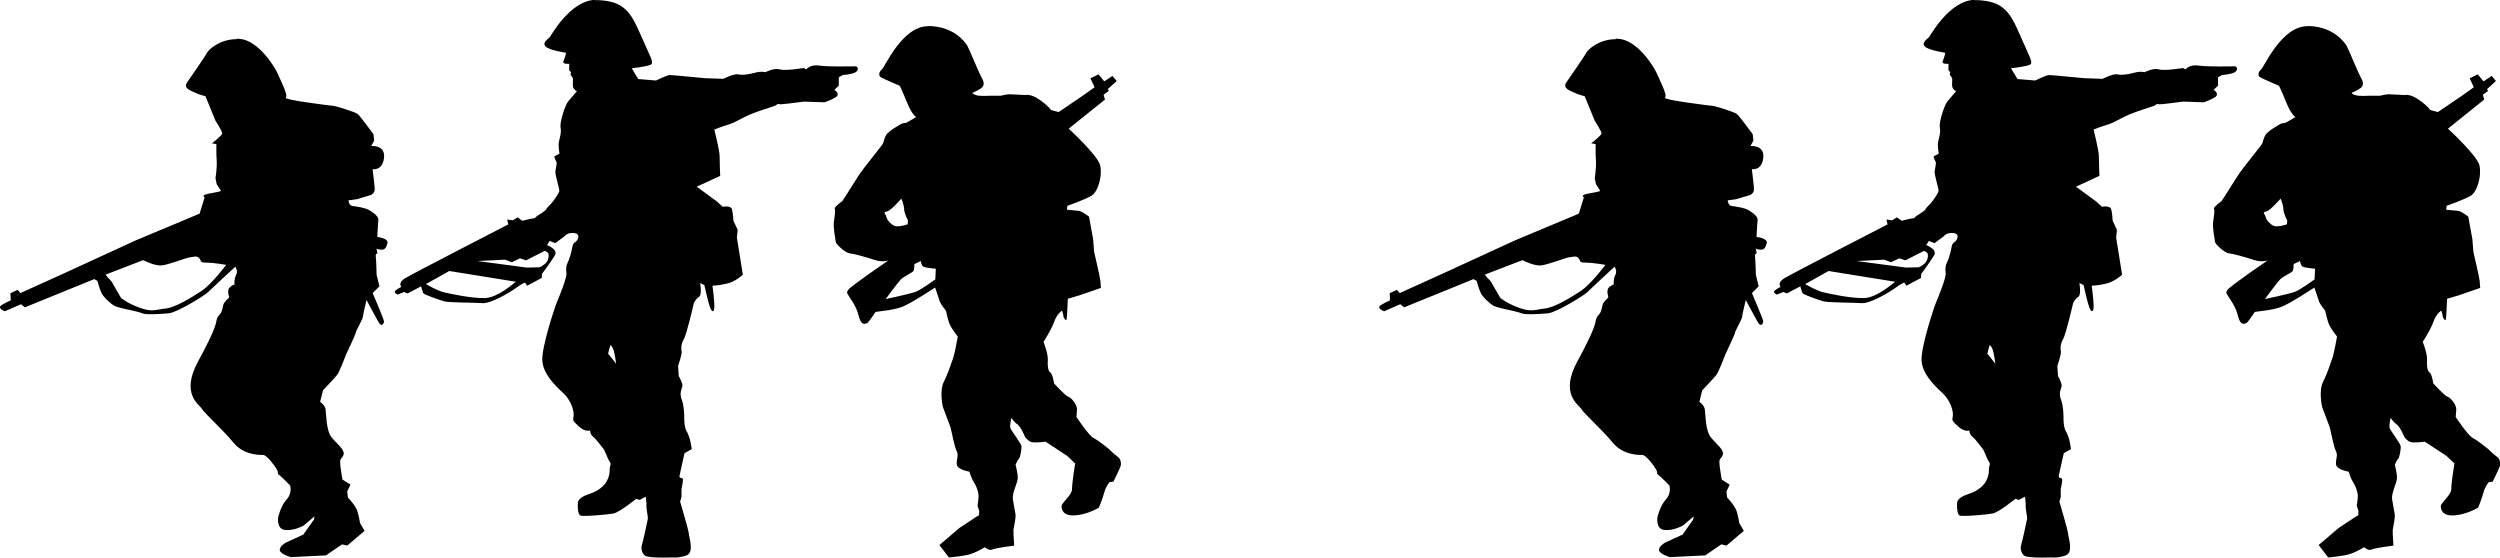 <?xml version="1.0" encoding="UTF-8" standalone="no"?>
<!-- Created with Inkscape (http://www.inkscape.org/) -->

<svg
   width="25.59mm"
   height="5.709mm"
   viewBox="0 0 25.59 5.709"
   version="1.1"
   id="svg71253"
   sodipodi:docname="inkporter-svg-ggcrfhff.svg"
   xmlns:inkscape="http://www.inkscape.org/namespaces/inkscape"
   xmlns:sodipodi="http://sodipodi.sourceforge.net/DTD/sodipodi-0.dtd"
   xmlns="http://www.w3.org/2000/svg"
   xmlns:svg="http://www.w3.org/2000/svg">
  <sodipodi:namedview
     id="namedview71255"
     pagecolor="#ffffff"
     bordercolor="#666666"
     borderopacity="1.0"
     inkscape:pageshadow="2"
     inkscape:pageopacity="0.0"
     inkscape:pagecheckerboard="0"
     inkscape:document-units="mm"
     showgrid="false"
     inkscape:zoom="0.64052329"
     inkscape:cx="397.33138"
     inkscape:cy="561.25984"
     inkscape:window-width="2400"
     inkscape:window-height="1271"
     inkscape:window-x="-9"
     inkscape:window-y="-9"
     inkscape:window-maximized="1"
     inkscape:current-layer="layer1" />
  <defs
     id="defs71250" />
  <g
     inkscape:label="Layer 1"
     inkscape:groupmode="layer"
     id="layer1"
     transform="translate(3.863,-233.011)">
    <g
       id="B-InfantryHQ"
       transform="translate(-734.9,-699.309)">
      <path
         id="B-InfantryMG3-4"
         d="m 737.122,932.319 c -0.251,0.012 -0.446,0.367 -0.458,0.382 -0.012,0.015 -0.082,0.054 -0.042,0.095 0.04,0.04 0.209,0.064 0.209,0.064 0,0 -0.008,0.046 -0.026,0.084 -0.017,0.037 0.059,0.029 0.059,0.029 l -10e-4,0.065 0.019,0.022 -0.006,0.025 c 0,0 0.02,0.022 0.025,0.037 0.004,0.015 -0.006,0.07 0.004,0.095 0.011,0.025 0.037,0.037 0.037,0.037 0,0 -0.059,0.069 -0.088,0.102 -0.03,0.034 -0.09,0.214 -0.079,0.269 0.01,0.054 -0.006,0.095 -0.017,0.145 -0.009,0.048 0.006,0.122 0.006,0.122 l -0.054,0.03 c 0,0 0.014,0.041 0.022,0.054 0.009,0.011 -0.005,0.059 -0.01,0.096 -0.005,0.036 0.045,0.186 0.04,0.206 -0.006,0.018 -0.033,0.062 -0.058,0.095 -0.023,0.035 -0.068,0.069 -0.075,0.088 -0.008,0.018 -0.062,0.048 -0.091,0.068 -0.028,0.018 -0.017,0.025 -0.04,0.026 -0.022,10e-4 -0.114,0.025 -0.114,0.025 l -0.048,-0.035 -0.049,0.03 -0.059,-0.008 0.012,0.05 c 3e-5,0 -0.983,0.506 -1.058,0.552 -0.076,0.047 -0.037,0.088 -0.037,0.088 0,0 -0.021,0.008 -0.055,0.033 -0.035,0.025 0.017,0.045 0.017,0.045 l 0.067,-0.026 0.035,0.015 0.138,-0.073 c 0,0 0.014,0.052 0.022,0.069 0.008,0.017 0.165,0.069 0.213,0.084 0.048,0.015 0.302,0.012 0.391,0.019 0.088,0.007 0.281,-0.108 0.351,-0.159 0.072,-0.052 0.088,-0.051 0.088,-0.051 l 0.021,0.032 0.149,-0.08 0.003,-0.042 c 0,0 0.092,-0.123 0.131,-0.188 0.039,-0.063 -0.08,-0.106 -0.08,-0.106 l 0.027,-0.043 0.058,0.023 0.093,-0.069 c 0,0 0.029,-0.044 0.103,-0.034 0.075,0.011 0.026,0.085 0.008,0.092 -0.019,0.01 -0.027,0.03 -0.032,0.064 -0.005,0.032 -0.033,0.128 -0.045,0.146 -0.013,0.019 -0.02,0.062 -0.013,0.107 0.007,0.045 -0.073,0.24 -0.095,0.292 -0.023,0.051 -0.159,0.465 -0.152,0.601 0.007,0.136 0.124,0.252 0.21,0.331 0.088,0.08 0.118,0.194 0.11,0.241 -0.008,0.047 -0.011,0.044 0.054,0.105 0.065,0.061 0.116,0.041 0.116,0.041 0,0 -0.004,0.037 0.032,0.066 0.036,0.029 0.079,0.094 0.099,0.116 0.021,0.022 0.05,0.11 0.058,0.121 0.007,0.012 0.028,0.034 0.018,0.052 -0.008,0.019 -0.008,0.062 -0.008,0.062 0,0 10e-4,0.088 -0.07,0.155 -0.073,0.065 -0.121,0.069 -0.184,0.096 -0.064,0.029 -0.07,0.064 -0.07,0.064 0,0 -0.013,0.133 0.032,0.141 0.044,0.008 0.272,-0.011 0.332,-0.023 0.061,-0.012 0.232,-0.15 0.232,-0.15 l 0.036,0.011 0.062,-0.033 c 0,0 0.01,0.071 0.007,0.098 -10e-4,0.029 0.016,0.107 0.015,0.125 -0.003,0.017 -0.05,0.24 -0.062,0.273 -0.012,0.032 0.004,0.102 0.047,0.115 0.044,0.011 0.137,0.015 0.25,0.011 l 0.001,-10e-4 c 0,0 0.073,0.011 0.157,-0.019 0.086,-0.03 0.027,-0.187 0.026,-0.223 -10e-4,-0.034 -0.089,-0.328 -0.089,-0.328 l 0.014,-0.047 v -0.081 c 0,0 0.012,-0.055 0.015,-0.092 0.004,-0.037 -0.042,-0.008 -0.035,-0.046 0.007,-0.039 0.051,-0.23 0.051,-0.23 l 0.074,-0.042 -0.012,-0.07 c 0,0 -0.013,-0.067 -0.04,-0.111 -0.028,-0.043 -0.025,-0.149 -0.025,-0.149 0,0 3.4e-4,-0.112 -0.026,-0.178 -0.025,-0.065 -2.9e-4,-0.106 0.007,-0.135 0.007,-0.028 -0.037,-0.105 -0.037,-0.105 l -0.007,-0.103 c 0,0 0.043,-0.124 0.036,-0.15 -0.007,-0.025 -0.005,-0.077 0.022,-0.123 0.029,-0.045 0.104,-0.372 0.104,-0.372 0,0 0.021,-0.044 0.053,-0.063 0.032,-0.021 0.011,-0.141 0.011,-0.141 l 0.043,0.021 c 0,0 0.039,0.179 0.058,0.228 0.018,0.051 0.043,0.055 0.044,-0.003 0.003,-0.059 -0.019,-0.219 -0.019,-0.219 0,0 0.052,10e-4 0.143,-0.02 0.091,-0.019 0.168,-0.092 0.168,-0.092 l -0.061,-0.38 0.008,-0.079 -0.044,-0.095 c 0,0 -0.003,-0.077 -0.015,-0.117 -0.012,-0.041 -0.095,-0.025 -0.095,-0.025 l -0.056,-0.052 -0.209,-0.153 0.24,-0.111 c 0,0 -0.006,-0.151 -0.006,-0.205 0,-0.054 -0.054,-0.269 -0.054,-0.269 0,0 0.074,-0.03 0.145,-0.051 0.069,-0.021 0.124,-0.061 0.211,-0.099 0.088,-0.039 0.252,-0.087 0.269,-0.095 0.015,-0.008 0.023,-0.022 0.037,-0.015 0.014,0.007 0.19,-0.018 0.19,-0.018 l 0.068,-0.008 0.207,0.007 c 0,0 0.063,-0.019 0.116,-0.052 0.052,-0.035 -0.014,-0.076 -0.014,-0.076 l 0.045,-0.042 v -0.086 l 0.041,-0.023 c 0,0 0.086,-0.006 0.126,-0.026 0.039,-0.019 0.032,-0.063 0.005,-0.063 -0.028,0 -0.281,0.006 -0.373,-0.008 -0.092,-0.014 -0.132,0.039 -0.132,0.039 l -0.026,-0.014 c 0,0 -0.189,0.032 -0.246,0.014 -0.058,-0.018 -0.146,0.029 -0.146,0.029 0,0 -0.046,-0.013 -0.113,0.007 -0.068,0.018 -0.125,0.024 -0.166,0.015 -0.041,-0.01 -0.153,0.046 -0.153,0.046 l -0.19,-0.007 c -2e-5,0 -0.329,-0.032 -0.357,-0.032 -0.028,0 -0.141,0.056 -0.141,0.056 l -0.182,-0.015 -0.066,-0.11 c 0,0 0.154,-0.017 0.193,-0.037 0.039,-0.021 -0.002,-0.074 -0.104,-0.31 -0.102,-0.236 -0.174,-0.341 -0.438,-0.351 -0.008,-3.5e-4 -0.017,-4e-4 -0.025,0 z m 3.42,0.269 c -0.271,-0.004 -0.448,0.422 -0.48,0.445 -0.032,0.025 -0.029,0.062 -0.014,0.074 0.017,0.014 0.199,0.091 0.199,0.091 0,0 0.026,0.051 0.076,0.175 0.05,0.123 0.092,0.145 0.092,0.145 l -0.099,0.058 c 0,0 -0.029,0.006 -0.037,0.006 -0.01,0 -0.061,0.032 -0.099,0.056 -0.037,0.024 -0.047,0.039 -0.062,0.051 -0.017,0.014 -0.035,0.07 -0.039,0.092 -0.004,0.022 -0.204,0.254 -0.265,0.354 -0.061,0.099 -0.154,0.242 -0.154,0.242 0,0 -0.086,0.063 -0.079,0.079 0.01,0.015 -2.9e-4,0.078 -0.008,0.135 -0.01,0.057 0.018,0.185 0.019,0.206 0.003,0.022 0.097,0.112 0.142,0.116 0.044,0.004 0.161,0.037 0.254,0.067 0.091,0.03 0.145,0.004 0.145,0.004 0,0 -0.379,0.259 -0.411,0.3 -0.03,0.04 -0.011,0.036 0.047,0.134 0.059,0.098 0.048,0.124 0.073,0.18 0.025,0.057 0.062,0.032 0.073,0.028 0.012,-0.004 0.084,-0.113 0.084,-0.113 l 0.08,-0.011 c 0,0 0.101,-0.009 0.19,-0.04 0.09,-0.033 0.34,-0.199 0.34,-0.199 0,0 0.042,0.125 0.05,0.149 0.01,0.025 0.061,0.089 0.061,0.089 0,0 0.022,0.106 0.042,0.147 0.019,0.041 0.079,0.117 0.079,0.117 0,0 -0.032,0.185 -0.052,0.233 -0.019,0.047 -0.04,0.129 -0.09,0.228 -0.048,0.097 -0.012,0.25 -0.011,0.258 0.003,0.008 0.071,0.193 0.079,0.212 0.007,0.021 0.04,0.202 0.064,0.245 0.022,0.044 -0.007,0.083 0,0.135 0.007,0.052 0.129,0.072 0.129,0.072 0,0 0.021,0.071 0.047,0.111 0.028,0.039 0.047,0.107 0.047,0.137 0,0.03 -0.011,0.102 -0.011,0.102 l 0.018,0.052 -0.003,0.045 -0.026,0.014 -0.175,0.116 -0.204,0.174 0.097,0.127 c 0,0 0.156,-0.012 0.226,-0.036 0.07,-0.023 0.142,-0.069 0.142,-0.069 0,0 0.044,0.04 0.074,0.025 0.03,-0.017 0.226,-0.041 0.226,-0.041 0,0 -0.003,-0.079 -0.006,-0.105 0,-0.011 -10e-4,-0.033 -10e-4,-0.056 0.01,-0.047 0.025,-0.131 0.021,-0.159 l -5e-4,-0.001 c 0,0 -0.017,-0.094 -0.027,-0.155 -0.008,-0.061 0.047,-0.163 0.05,-0.211 0.003,-0.048 -0.022,-0.141 -0.022,-0.141 0,0 0.022,-0.051 0.036,-0.063 0.012,-0.012 0.026,-0.094 0.025,-0.124 -0.003,-0.03 -0.102,-0.158 -0.113,-0.186 -0.011,-0.029 0.01,-0.107 0.01,-0.107 0,0 0.022,0.04 0.06,0.066 0.037,0.026 0.079,0.129 0.079,0.129 0,0 0.028,0.042 0.065,0.053 0.036,0.011 0.145,-0.004 0.145,-0.004 l 0.222,0.146 0.081,0.077 c 0,0 -0.033,0.203 -0.032,0.262 0.003,0.058 -0.107,0.14 -0.107,0.175 0,0.034 0.014,0.105 0.143,0.094 0.13,-0.011 0.239,-0.079 0.239,-0.079 0,0 0.037,-0.088 0.054,-0.152 0.015,-0.063 0.055,-0.109 0.055,-0.109 l 0.039,-0.004 c 0,0 0.061,-0.121 0.074,-0.159 0.012,-0.037 -0.007,-0.081 -0.023,-0.091 -0.015,-0.011 -0.054,-0.044 -0.054,-0.044 l -0.043,-0.041 c 0,0 -0.107,-0.088 -0.157,-0.113 -0.048,-0.023 -0.175,-0.215 -0.175,-0.215 0,0 0.003,-0.022 0.006,-0.075 0.003,-0.054 -0.065,-0.128 -0.089,-0.132 -0.025,-0.004 -0.146,-0.136 -0.146,-0.136 0,0 -0.015,-0.101 -0.039,-0.113 -0.022,-0.014 -0.029,-0.066 -0.025,-0.127 0.005,-0.061 -0.044,-0.186 -0.044,-0.186 0,0 0.081,-0.124 0.11,-0.207 0.029,-0.083 0.08,-0.113 0.08,-0.113 0,0 0.014,0.043 0.014,0.058 0,0.015 0.029,0.059 0.033,0.029 0.005,-0.03 0.012,-0.208 0.012,-0.208 l 0.116,-0.034 0.223,-0.077 c 0,0 -0.005,-0.047 -0.005,-0.069 0,-0.022 -0.065,-0.301 -0.065,-0.301 l -0.01,-0.129 -0.042,-0.23 c 0,0 -0.073,-0.059 -0.107,-0.06 -0.033,-0.003 -0.119,-0.011 -0.119,-0.011 l 0.004,-0.04 c 0,0 0.174,-0.061 0.245,-0.102 0.07,-0.04 0.116,-0.208 0.091,-0.313 -0.025,-0.103 -0.322,-0.375 -0.322,-0.375 l 0.371,-0.298 -0.014,-0.049 0.054,-0.04 -0.012,-0.017 0.092,-0.084 -0.043,-0.052 -0.084,0.056 -0.059,-0.072 -0.083,0.041 0.043,0.091 -0.112,0.08 -0.256,0.174 -0.079,-0.021 c 0,0 -0.023,-0.04 -0.116,-0.105 -0.092,-0.065 -0.146,-0.048 -0.146,-0.048 0,0 -0.134,-0.008 -0.164,-0.008 -0.029,0 -0.087,0.015 -0.087,0.015 h -0.117 c 0,0 -0.101,0.007 -0.138,-0.007 -0.038,-0.012 -0.035,-0.023 -0.035,-0.023 0,0 0.054,-0.022 0.09,-0.048 0.036,-0.026 0.028,-0.069 0.004,-0.106 -0.022,-0.037 -0.134,-0.31 -0.149,-0.332 -0.017,-0.022 -0.121,-0.192 -0.393,-0.198 z m -7.084,0.133 c -0.172,-2.9e-4 -0.287,0.107 -0.304,0.142 -0.019,0.039 -0.167,0.248 -0.204,0.304 -0.037,0.057 0.041,0.082 0.083,0.101 0.04,0.021 0.107,0.037 0.107,0.037 l 0.102,0.249 c 0,0 0.07,0.109 0.07,0.131 0,0.021 -0.105,0.102 -0.105,0.102 l 0.045,0.008 c 0,0 -0.002,0.099 0.003,0.169 0.005,0.07 -0.012,0.181 -0.012,0.181 l 0.012,0.06 0.042,0.066 c 0,0 0.026,0.006 -0.096,0.026 -0.123,0.019 -0.069,0.042 -0.069,0.042 l -0.052,0.168 -0.657,0.275 -0.711,0.327 -0.466,0.211 -0.028,-0.033 -0.074,0.034 0.003,0.074 c 0,0 -0.039,0.015 -0.092,0.047 -0.055,0.033 0.032,0.064 0.032,0.064 l 0.165,-0.072 0.04,0.032 0.71,-0.289 0.032,0.018 c 0,0 0.022,0.083 0.043,0.126 0.021,0.044 0.102,0.114 0.128,0.128 0.026,0.015 0.114,0.034 0.114,0.034 0,0 0.138,0.028 0.174,0.044 0.036,0.017 0.185,0.008 0.273,0 0.088,-0.01 0.37,-0.185 0.398,-0.214 0.028,-0.029 0.282,-0.263 0.282,-0.263 0,0 0.03,0.043 0.008,0.084 -0.022,0.041 -0.017,0.099 -0.017,0.099 0,0 -0.029,0.006 -0.053,0.034 -0.024,0.028 -10e-4,0.098 -10e-4,0.098 0,-2e-5 -0.057,0.048 -0.062,0.081 -0.005,0.033 -0.016,0.072 -0.03,0.088 -0.012,0.017 -0.026,0.02 -0.036,0.059 -0.008,0.037 -0.007,0.09 -0.19,0.426 -0.183,0.336 0.014,0.442 0.04,0.487 0.025,0.045 0.218,0.217 0.322,0.345 0.105,0.129 0.267,0.126 0.304,0.126 0.037,0 0.121,0.114 0.139,0.147 0.02,0.032 0.003,0.044 0.021,0.055 0.019,0.011 0.116,0.11 0.116,0.11 0,0 0.025,0.079 -0.037,0.145 -0.061,0.068 -0.085,0.179 -0.085,0.179 0,0 -0.021,0.124 0.072,0.132 0.091,0.01 0.188,-0.045 0.188,-0.045 l 0.112,-0.095 -0.007,0.034 -0.108,0.153 -0.182,0.084 c 0,0 -0.069,0.04 -0.058,0.08 0.011,0.039 0.112,0.067 0.112,0.067 l 0.36,-0.018 0.165,-0.113 0.052,0.013 0.178,-0.151 -0.047,-0.08 c 0,0 -0.007,-0.054 -0.025,-0.116 -0.017,-0.062 -0.099,-0.145 -0.099,-0.145 l -0.007,-0.062 0.033,-0.07 -0.081,-0.052 c 0,0 -0.006,-0.022 -0.02,-0.126 -0.012,-0.103 0.004,-0.07 0.028,-0.122 0.025,-0.052 -0.061,-0.113 -0.119,-0.183 -0.058,-0.07 -0.055,-0.244 -0.062,-0.286 -0.005,-0.044 -0.056,-0.079 -0.056,-0.079 l 0.029,-0.117 c 0,0 0.129,-0.136 0.147,-0.161 0.019,-0.026 0.073,-0.161 0.085,-0.196 0.014,-0.034 0.103,-0.215 0.103,-0.232 0,-0.017 0.073,-0.139 0.074,-0.165 10e-4,-0.025 0.037,-0.171 0.037,-0.171 0,0 0.09,0.169 0.123,0.227 0.034,0.058 0.056,0.01 0.056,-0.008 0,-0.018 -0.116,-0.29 -0.116,-0.29 l 0.069,-0.069 -0.029,-0.118 c 0,0 -0.003,-0.142 -0.008,-0.182 -0.006,-0.04 0.017,-0.036 0.017,-0.036 l -0.01,-0.05 c -0.004,-0.003 -10e-4,-0.006 -10e-4,-0.006 l 10e-4,0.006 c 0.004,0.003 0.013,0.007 0.036,0.01 0.047,0.006 0.061,-0.011 0.076,-0.065 0.014,-0.053 -0.104,-0.064 -0.104,-0.064 0,0 0.006,-0.131 0.011,-0.171 0.006,-0.038 -0.05,-0.077 -0.09,-0.102 -0.039,-0.026 -0.134,-0.039 -0.174,-0.044 -0.04,-0.006 -0.042,-0.058 -0.042,-0.058 l 0.088,-0.012 c 0,0 0.121,-0.036 0.142,-0.043 0.019,-0.008 0.038,-0.028 0.039,-0.055 10e-4,-0.028 -0.022,-0.209 -0.022,-0.209 0,0 0.102,0.019 0.117,-0.116 0.015,-0.136 -0.131,-0.121 -0.131,-0.121 l 0.03,-0.056 -0.007,-0.065 c 0,0 -0.135,-0.185 -0.162,-0.207 -0.028,-0.022 -0.223,-0.081 -0.24,-0.082 -0.017,-10e-4 -0.526,-0.063 -0.496,-0.085 0.03,-0.022 -0.06,-0.191 -0.085,-0.251 -0.026,-0.061 -0.193,-0.335 -0.386,-0.351 -0.012,-10e-4 -0.024,-0.002 -0.035,-0.002 z m 6.805,1.631 c 0,0 0.028,0.063 0.029,0.112 0.003,0.047 0.039,0.112 0.039,0.112 l -0.003,0.04 c 0,0 -0.096,0.034 -0.137,0.015 -0.043,-0.019 -0.071,-0.065 -0.071,-0.065 l -0.015,-0.04 h 5e-4 c -0.014,-0.021 -0.028,-0.034 0.013,-0.042 0.04,-0.01 0.145,-0.131 0.145,-0.131 z m -3.65,0.536 c 0,0 0.036,0.012 0.039,0.033 0.004,0.022 -1.6e-4,0.072 -0.039,0.102 -0.039,0.03 -0.054,0.033 -0.054,0.033 l -0.13,0.003 -0.504,-0.067 0.281,-0.014 0.07,0.026 0.084,-0.04 0.062,0.021 z m -3.579,0.058 c 0.017,-8.2e-4 0.032,0.003 0.044,0.018 0.024,0.03 1.3e-4,0.044 0.072,0.044 0.07,0 0.202,0.023 0.202,0.023 0,0 -0.148,0.2 -0.255,0.269 -0.107,0.07 -0.264,0.167 -0.365,0.178 -0.101,0.011 -0.137,0.039 -0.262,-0.007 -0.127,-0.044 -0.194,-0.102 -0.194,-0.102 0,0 -0.078,-0.132 -0.088,-0.153 -0.01,-0.021 -0.048,-0.056 -0.048,-0.056 l -0.022,-0.029 0.384,-0.148 c 0,0 0.12,0.061 0.189,0.054 0.068,-0.006 0.251,-0.078 0.289,-0.083 0.02,-0.002 0.038,-0.007 0.055,-0.008 z m 7.428,0.046 c 0,0 0.006,0.048 0.03,0.059 0.025,0.011 0.124,0.02 0.124,0.02 l -0.005,0.109 c 0,0 -0.144,0.106 -0.204,0.128 -0.061,0.022 -0.304,0.073 -0.304,0.073 0,0 0.124,-0.169 0.155,-0.201 0.032,-0.033 0.124,-0.07 0.131,-0.089 0.007,-0.019 0.008,-0.068 0.008,-0.068 z m -4.826,0.102 0.682,0.11 c -0.028,0.019 -0.185,0.163 -0.318,0.167 -0.134,0.003 -0.336,-0.04 -0.414,-0.058 -0.077,-0.018 -0.189,-0.085 -0.189,-0.085 z m 1.651,0.759 c 0,0 0.018,0.012 0.03,0.048 0.012,0.034 0.027,0.142 0.027,0.142 l -0.082,-0.103 c 0,0 0.01,-0.051 0.024,-0.087 z"
         style="stroke-width:0.265" />
      <path
         id="B-InfantryMG3-0"
         d="m 751.24,932.319 c -0.251,0.012 -0.446,0.367 -0.458,0.382 -0.012,0.015 -0.082,0.054 -0.042,0.095 0.04,0.04 0.209,0.064 0.209,0.064 0,0 -0.008,0.046 -0.026,0.084 -0.017,0.037 0.059,0.029 0.059,0.029 l -0.001,0.065 0.019,0.022 -0.006,0.025 c 0,0 0.02,0.022 0.025,0.037 0.004,0.015 -0.006,0.07 0.004,0.095 0.011,0.025 0.037,0.037 0.037,0.037 0,0 -0.059,0.069 -0.088,0.102 -0.03,0.034 -0.09,0.214 -0.079,0.269 0.01,0.054 -0.006,0.095 -0.017,0.145 -0.009,0.048 0.006,0.122 0.006,0.122 l -0.054,0.03 c 0,0 0.014,0.041 0.022,0.054 0.009,0.011 -0.005,0.059 -0.01,0.096 -0.005,0.036 0.045,0.186 0.04,0.206 -0.006,0.018 -0.033,0.062 -0.058,0.095 -0.023,0.035 -0.068,0.069 -0.075,0.088 -0.008,0.018 -0.062,0.048 -0.091,0.068 -0.028,0.018 -0.017,0.025 -0.04,0.026 -0.022,10e-4 -0.114,0.025 -0.114,0.025 l -0.048,-0.035 -0.049,0.03 -0.059,-0.008 0.012,0.05 c 3e-5,0 -0.983,0.506 -1.058,0.552 -0.076,0.047 -0.037,0.088 -0.037,0.088 0,0 -0.021,0.008 -0.055,0.033 -0.035,0.025 0.017,0.045 0.017,0.045 l 0.067,-0.026 0.035,0.015 0.138,-0.073 c 0,0 0.014,0.052 0.022,0.069 0.008,0.017 0.165,0.069 0.213,0.084 0.048,0.015 0.302,0.012 0.391,0.019 0.088,0.007 0.281,-0.108 0.351,-0.159 0.072,-0.052 0.088,-0.051 0.088,-0.051 l 0.021,0.032 0.149,-0.08 0.003,-0.042 c 0,0 0.092,-0.123 0.131,-0.188 0.039,-0.063 -0.08,-0.106 -0.08,-0.106 l 0.027,-0.043 0.058,0.023 0.093,-0.069 c 0,0 0.029,-0.044 0.103,-0.034 0.075,0.011 0.026,0.085 0.008,0.092 -0.019,0.01 -0.027,0.03 -0.032,0.064 -0.005,0.032 -0.033,0.128 -0.045,0.146 -0.013,0.019 -0.02,0.062 -0.013,0.107 0.007,0.045 -0.073,0.24 -0.095,0.292 -0.023,0.051 -0.159,0.465 -0.152,0.601 0.007,0.136 0.124,0.252 0.21,0.331 0.088,0.08 0.118,0.194 0.11,0.241 -0.008,0.047 -0.011,0.044 0.054,0.105 0.065,0.061 0.116,0.041 0.116,0.041 0,0 -0.004,0.037 0.032,0.066 0.036,0.029 0.079,0.094 0.099,0.116 0.021,0.022 0.05,0.11 0.058,0.121 0.007,0.012 0.028,0.034 0.018,0.052 -0.008,0.019 -0.008,0.062 -0.008,0.062 0,0 10e-4,0.088 -0.07,0.155 -0.073,0.065 -0.121,0.069 -0.184,0.096 -0.064,0.029 -0.07,0.064 -0.07,0.064 0,0 -0.013,0.133 0.032,0.141 0.044,0.008 0.272,-0.011 0.332,-0.023 0.061,-0.012 0.232,-0.15 0.232,-0.15 l 0.036,0.011 0.062,-0.033 c 0,0 0.01,0.071 0.007,0.098 -10e-4,0.029 0.016,0.107 0.015,0.125 -0.003,0.017 -0.05,0.24 -0.062,0.273 -0.012,0.032 0.004,0.102 0.047,0.115 0.044,0.011 0.137,0.015 0.25,0.011 l 10e-4,-10e-4 c 0,0 0.073,0.011 0.157,-0.019 0.086,-0.03 0.027,-0.187 0.026,-0.223 -10e-4,-0.034 -0.089,-0.328 -0.089,-0.328 l 0.014,-0.047 v -0.081 c 0,0 0.012,-0.055 0.015,-0.092 0.004,-0.037 -0.042,-0.008 -0.035,-0.046 0.007,-0.039 0.051,-0.23 0.051,-0.23 l 0.074,-0.042 -0.012,-0.07 c 0,0 -0.013,-0.067 -0.04,-0.111 -0.028,-0.043 -0.025,-0.149 -0.025,-0.149 0,0 3.4e-4,-0.112 -0.026,-0.178 -0.025,-0.065 -2.9e-4,-0.106 0.007,-0.135 0.007,-0.028 -0.037,-0.105 -0.037,-0.105 l -0.007,-0.103 c 0,0 0.043,-0.124 0.036,-0.15 -0.007,-0.025 -0.005,-0.077 0.022,-0.123 0.029,-0.045 0.104,-0.372 0.104,-0.372 0,0 0.021,-0.044 0.053,-0.063 0.032,-0.021 0.011,-0.141 0.011,-0.141 l 0.043,0.021 c 0,0 0.039,0.179 0.058,0.228 0.018,0.051 0.043,0.055 0.044,-0.003 0.003,-0.059 -0.019,-0.219 -0.019,-0.219 0,0 0.052,10e-4 0.143,-0.02 0.091,-0.019 0.168,-0.092 0.168,-0.092 l -0.061,-0.38 0.008,-0.079 -0.044,-0.095 c 0,0 -0.003,-0.077 -0.015,-0.117 -0.012,-0.041 -0.095,-0.025 -0.095,-0.025 l -0.056,-0.052 -0.209,-0.153 0.24,-0.111 c 0,0 -0.006,-0.151 -0.006,-0.205 0,-0.054 -0.054,-0.269 -0.054,-0.269 0,0 0.074,-0.03 0.145,-0.051 0.069,-0.021 0.124,-0.061 0.211,-0.099 0.088,-0.039 0.252,-0.087 0.269,-0.095 0.015,-0.008 0.023,-0.022 0.037,-0.015 0.014,0.007 0.19,-0.018 0.19,-0.018 l 0.068,-0.008 0.207,0.007 c 0,0 0.063,-0.019 0.116,-0.052 0.052,-0.035 -0.014,-0.076 -0.014,-0.076 l 0.045,-0.042 v -0.086 l 0.041,-0.023 c 0,0 0.086,-0.006 0.126,-0.026 0.039,-0.019 0.032,-0.063 0.005,-0.063 -0.028,0 -0.281,0.006 -0.373,-0.008 -0.092,-0.014 -0.132,0.039 -0.132,0.039 l -0.026,-0.014 c 0,0 -0.189,0.032 -0.246,0.014 -0.058,-0.018 -0.146,0.029 -0.146,0.029 0,0 -0.046,-0.013 -0.113,0.007 -0.068,0.018 -0.125,0.024 -0.166,0.015 -0.041,-0.01 -0.153,0.046 -0.153,0.046 l -0.19,-0.007 c -2e-5,0 -0.329,-0.032 -0.357,-0.032 -0.028,0 -0.141,0.056 -0.141,0.056 l -0.182,-0.015 -0.066,-0.11 c 0,0 0.154,-0.017 0.193,-0.037 0.039,-0.021 -0.002,-0.074 -0.104,-0.31 -0.102,-0.236 -0.174,-0.341 -0.438,-0.351 -0.008,-3.5e-4 -0.017,-4e-4 -0.025,0 z m 3.42,0.269 c -0.271,-0.004 -0.448,0.422 -0.48,0.445 -0.032,0.025 -0.029,0.062 -0.014,0.074 0.017,0.014 0.199,0.091 0.199,0.091 0,0 0.026,0.051 0.076,0.175 0.05,0.123 0.092,0.145 0.092,0.145 l -0.099,0.058 c 0,0 -0.029,0.006 -0.037,0.006 -0.01,0 -0.061,0.032 -0.099,0.056 -0.037,0.024 -0.047,0.039 -0.062,0.051 -0.017,0.014 -0.035,0.07 -0.039,0.092 -0.004,0.022 -0.204,0.254 -0.265,0.354 -0.061,0.099 -0.154,0.242 -0.154,0.242 0,0 -0.086,0.063 -0.079,0.079 0.01,0.015 -2.9e-4,0.078 -0.008,0.135 -0.01,0.057 0.018,0.185 0.019,0.206 0.003,0.022 0.097,0.112 0.142,0.116 0.044,0.004 0.161,0.037 0.254,0.067 0.091,0.03 0.145,0.004 0.145,0.004 0,0 -0.379,0.259 -0.411,0.3 -0.03,0.04 -0.011,0.036 0.047,0.134 0.059,0.098 0.048,0.124 0.073,0.18 0.025,0.057 0.062,0.032 0.073,0.028 0.012,-0.004 0.084,-0.113 0.084,-0.113 l 0.08,-0.011 c 0,0 0.101,-0.009 0.19,-0.04 0.09,-0.033 0.34,-0.199 0.34,-0.199 0,0 0.042,0.125 0.05,0.149 0.01,0.025 0.061,0.089 0.061,0.089 0,0 0.022,0.106 0.042,0.147 0.019,0.041 0.079,0.117 0.079,0.117 0,0 -0.032,0.185 -0.052,0.233 -0.019,0.047 -0.04,0.129 -0.09,0.228 -0.048,0.097 -0.012,0.25 -0.011,0.258 0.003,0.008 0.071,0.193 0.079,0.212 0.007,0.021 0.04,0.202 0.064,0.245 0.022,0.044 -0.007,0.083 0,0.135 0.007,0.052 0.129,0.072 0.129,0.072 0,0 0.021,0.071 0.047,0.111 0.028,0.039 0.047,0.107 0.047,0.137 0,0.03 -0.011,0.102 -0.011,0.102 l 0.018,0.052 -0.003,0.045 -0.026,0.014 -0.175,0.116 -0.204,0.174 0.097,0.127 c 0,0 0.156,-0.012 0.226,-0.036 0.07,-0.023 0.142,-0.069 0.142,-0.069 0,0 0.044,0.04 0.074,0.025 0.03,-0.017 0.226,-0.041 0.226,-0.041 0,0 -0.003,-0.079 -0.006,-0.105 0,-0.011 -10e-4,-0.033 -10e-4,-0.056 0.01,-0.047 0.025,-0.131 0.021,-0.159 l -5e-4,-0.001 c 0,0 -0.017,-0.094 -0.027,-0.155 -0.008,-0.061 0.047,-0.163 0.05,-0.211 0.003,-0.048 -0.022,-0.141 -0.022,-0.141 0,0 0.022,-0.051 0.036,-0.063 0.012,-0.012 0.026,-0.094 0.025,-0.124 -0.003,-0.03 -0.102,-0.158 -0.113,-0.186 -0.011,-0.029 0.01,-0.107 0.01,-0.107 0,0 0.022,0.04 0.06,0.066 0.037,0.026 0.079,0.129 0.079,0.129 0,0 0.028,0.042 0.065,0.053 0.036,0.011 0.145,-0.004 0.145,-0.004 l 0.222,0.146 0.081,0.077 c 0,0 -0.033,0.203 -0.032,0.262 0.003,0.058 -0.107,0.14 -0.107,0.175 0,0.034 0.014,0.105 0.143,0.094 0.13,-0.011 0.239,-0.079 0.239,-0.079 0,0 0.037,-0.088 0.054,-0.152 0.015,-0.063 0.055,-0.109 0.055,-0.109 l 0.039,-0.004 c 0,0 0.061,-0.121 0.074,-0.159 0.012,-0.037 -0.007,-0.081 -0.023,-0.091 -0.015,-0.011 -0.054,-0.044 -0.054,-0.044 l -0.043,-0.041 c 0,0 -0.107,-0.088 -0.157,-0.113 -0.048,-0.023 -0.175,-0.215 -0.175,-0.215 0,0 0.003,-0.022 0.006,-0.075 0.003,-0.054 -0.065,-0.128 -0.089,-0.132 -0.025,-0.004 -0.146,-0.136 -0.146,-0.136 0,0 -0.015,-0.101 -0.039,-0.113 -0.022,-0.014 -0.029,-0.066 -0.025,-0.127 0.005,-0.061 -0.044,-0.186 -0.044,-0.186 0,0 0.081,-0.124 0.11,-0.207 0.029,-0.083 0.08,-0.113 0.08,-0.113 0,0 0.014,0.043 0.014,0.058 0,0.015 0.029,0.059 0.033,0.029 0.005,-0.03 0.012,-0.208 0.012,-0.208 l 0.116,-0.034 0.223,-0.077 c 0,0 -0.005,-0.047 -0.005,-0.069 0,-0.022 -0.065,-0.301 -0.065,-0.301 l -0.01,-0.129 -0.042,-0.23 c 0,0 -0.073,-0.059 -0.107,-0.06 -0.033,-0.003 -0.119,-0.011 -0.119,-0.011 l 0.004,-0.04 c 0,0 0.174,-0.061 0.245,-0.102 0.07,-0.04 0.116,-0.208 0.091,-0.313 -0.025,-0.103 -0.322,-0.375 -0.322,-0.375 l 0.371,-0.298 -0.014,-0.049 0.054,-0.04 -0.012,-0.017 0.092,-0.084 -0.043,-0.052 -0.084,0.056 -0.059,-0.072 -0.083,0.041 0.043,0.091 -0.112,0.08 -0.256,0.174 -0.079,-0.021 c 0,0 -0.023,-0.04 -0.116,-0.105 -0.092,-0.065 -0.146,-0.048 -0.146,-0.048 0,0 -0.134,-0.008 -0.164,-0.008 -0.029,0 -0.087,0.015 -0.087,0.015 h -0.117 c 0,0 -0.101,0.007 -0.138,-0.007 -0.038,-0.012 -0.035,-0.023 -0.035,-0.023 0,0 0.054,-0.022 0.09,-0.048 0.036,-0.026 0.028,-0.069 0.004,-0.106 -0.022,-0.037 -0.134,-0.31 -0.149,-0.332 -0.017,-0.022 -0.121,-0.192 -0.393,-0.198 z m -7.084,0.133 c -0.172,-2.9e-4 -0.287,0.107 -0.304,0.142 -0.019,0.039 -0.167,0.248 -0.204,0.304 -0.037,0.057 0.041,0.082 0.083,0.101 0.04,0.021 0.107,0.037 0.107,0.037 l 0.102,0.249 c 0,0 0.07,0.109 0.07,0.131 0,0.021 -0.105,0.102 -0.105,0.102 l 0.045,0.008 c 0,0 -0.002,0.099 0.003,0.169 0.005,0.07 -0.012,0.181 -0.012,0.181 l 0.012,0.06 0.042,0.066 c 0,0 0.026,0.006 -0.096,0.026 -0.123,0.019 -0.069,0.042 -0.069,0.042 l -0.052,0.168 -0.657,0.275 -0.711,0.327 -0.466,0.211 -0.028,-0.033 -0.074,0.034 0.003,0.074 c 0,0 -0.039,0.015 -0.092,0.047 -0.055,0.033 0.032,0.064 0.032,0.064 l 0.165,-0.072 0.04,0.032 0.71,-0.289 0.032,0.018 c 0,0 0.022,0.083 0.043,0.126 0.021,0.044 0.102,0.114 0.128,0.128 0.026,0.015 0.114,0.034 0.114,0.034 0,0 0.138,0.028 0.174,0.044 0.036,0.017 0.185,0.008 0.273,0 0.088,-0.01 0.37,-0.185 0.398,-0.214 0.028,-0.029 0.282,-0.263 0.282,-0.263 0,0 0.03,0.043 0.008,0.084 -0.022,0.041 -0.017,0.099 -0.017,0.099 0,0 -0.029,0.006 -0.053,0.034 -0.024,0.028 -0.001,0.098 -0.001,0.098 0,-2e-5 -0.057,0.048 -0.062,0.081 -0.005,0.033 -0.016,0.072 -0.03,0.088 -0.012,0.017 -0.026,0.02 -0.036,0.059 -0.008,0.037 -0.007,0.09 -0.19,0.426 -0.183,0.336 0.014,0.442 0.04,0.487 0.025,0.045 0.218,0.217 0.322,0.345 0.105,0.129 0.267,0.126 0.304,0.126 0.037,0 0.121,0.114 0.139,0.147 0.02,0.032 0.003,0.044 0.021,0.055 0.019,0.011 0.116,0.11 0.116,0.11 0,0 0.025,0.079 -0.037,0.145 -0.061,0.068 -0.085,0.179 -0.085,0.179 0,0 -0.021,0.124 0.072,0.132 0.091,0.01 0.188,-0.045 0.188,-0.045 l 0.112,-0.095 -0.007,0.034 -0.108,0.153 -0.182,0.084 c 0,0 -0.069,0.04 -0.058,0.08 0.011,0.039 0.112,0.067 0.112,0.067 l 0.36,-0.018 0.165,-0.113 0.052,0.013 0.178,-0.151 -0.047,-0.08 c 0,0 -0.007,-0.054 -0.025,-0.116 -0.017,-0.062 -0.099,-0.145 -0.099,-0.145 l -0.007,-0.062 0.033,-0.07 -0.081,-0.052 c 0,0 -0.006,-0.022 -0.02,-0.126 -0.012,-0.103 0.004,-0.07 0.028,-0.122 0.025,-0.052 -0.061,-0.113 -0.119,-0.183 -0.058,-0.07 -0.055,-0.244 -0.062,-0.286 -0.005,-0.044 -0.056,-0.079 -0.056,-0.079 l 0.029,-0.117 c 0,0 0.129,-0.136 0.147,-0.161 0.019,-0.026 0.073,-0.161 0.085,-0.196 0.014,-0.034 0.103,-0.215 0.103,-0.232 0,-0.017 0.073,-0.139 0.074,-0.165 10e-4,-0.025 0.037,-0.171 0.037,-0.171 0,0 0.09,0.169 0.123,0.227 0.034,0.058 0.056,0.01 0.056,-0.008 0,-0.018 -0.116,-0.29 -0.116,-0.29 l 0.069,-0.069 -0.029,-0.118 c 0,0 -0.003,-0.142 -0.008,-0.182 -0.006,-0.04 0.017,-0.036 0.017,-0.036 l -0.01,-0.05 c -0.004,-0.003 -10e-4,-0.006 -10e-4,-0.006 l 10e-4,0.006 c 0.004,0.003 0.013,0.007 0.036,0.01 0.047,0.006 0.061,-0.011 0.076,-0.065 0.014,-0.053 -0.104,-0.064 -0.104,-0.064 0,0 0.006,-0.131 0.011,-0.171 0.006,-0.038 -0.05,-0.077 -0.09,-0.102 -0.039,-0.026 -0.134,-0.039 -0.174,-0.044 -0.04,-0.006 -0.042,-0.058 -0.042,-0.058 l 0.088,-0.012 c 0,0 0.121,-0.036 0.142,-0.043 0.019,-0.008 0.038,-0.028 0.039,-0.055 10e-4,-0.028 -0.022,-0.209 -0.022,-0.209 0,0 0.102,0.019 0.117,-0.116 0.015,-0.136 -0.131,-0.121 -0.131,-0.121 l 0.03,-0.056 -0.007,-0.065 c 0,0 -0.135,-0.185 -0.162,-0.207 -0.028,-0.022 -0.223,-0.081 -0.24,-0.082 -0.017,-10e-4 -0.526,-0.063 -0.496,-0.085 0.03,-0.022 -0.06,-0.191 -0.085,-0.251 -0.026,-0.061 -0.193,-0.335 -0.386,-0.351 -0.012,-10e-4 -0.024,-0.002 -0.035,-0.002 z m 6.805,1.631 c 0,0 0.028,0.063 0.029,0.112 0.003,0.047 0.039,0.112 0.039,0.112 l -0.003,0.04 c 0,0 -0.096,0.034 -0.137,0.015 -0.043,-0.019 -0.071,-0.065 -0.071,-0.065 l -0.015,-0.04 h 5e-4 c -0.014,-0.021 -0.028,-0.034 0.013,-0.042 0.04,-0.01 0.145,-0.131 0.145,-0.131 z m -3.65,0.536 c 0,0 0.036,0.012 0.039,0.033 0.004,0.022 -1.6e-4,0.072 -0.039,0.102 -0.039,0.03 -0.054,0.033 -0.054,0.033 l -0.13,0.003 -0.504,-0.067 0.281,-0.014 0.07,0.026 0.084,-0.04 0.062,0.021 z m -3.579,0.058 c 0.017,-8.2e-4 0.032,0.003 0.044,0.018 0.024,0.03 1.3e-4,0.044 0.072,0.044 0.07,0 0.202,0.023 0.202,0.023 0,0 -0.148,0.2 -0.255,0.269 -0.107,0.07 -0.264,0.167 -0.365,0.178 -0.101,0.011 -0.137,0.039 -0.262,-0.007 -0.127,-0.044 -0.194,-0.102 -0.194,-0.102 0,0 -0.078,-0.132 -0.088,-0.153 -0.01,-0.021 -0.048,-0.056 -0.048,-0.056 l -0.022,-0.029 0.384,-0.148 c 0,0 0.12,0.061 0.189,0.054 0.068,-0.006 0.251,-0.078 0.289,-0.083 0.02,-0.002 0.038,-0.007 0.055,-0.008 z m 7.428,0.046 c 0,0 0.006,0.048 0.03,0.059 0.025,0.011 0.124,0.02 0.124,0.02 l -0.005,0.109 c 0,0 -0.144,0.106 -0.204,0.128 -0.061,0.022 -0.304,0.073 -0.304,0.073 0,0 0.124,-0.169 0.155,-0.201 0.032,-0.033 0.124,-0.07 0.131,-0.089 0.007,-0.019 0.008,-0.068 0.008,-0.068 z m -4.826,0.102 0.682,0.11 c -0.028,0.019 -0.185,0.163 -0.318,0.167 -0.134,0.003 -0.336,-0.04 -0.414,-0.058 -0.077,-0.018 -0.189,-0.085 -0.189,-0.085 z m 1.651,0.759 c 0,0 0.018,0.012 0.03,0.048 0.012,0.034 0.027,0.142 0.027,0.142 l -0.082,-0.103 c 0,0 0.01,-0.051 0.024,-0.087 z"
         style="stroke-width:0.265" />
    </g>
  </g>
</svg>

